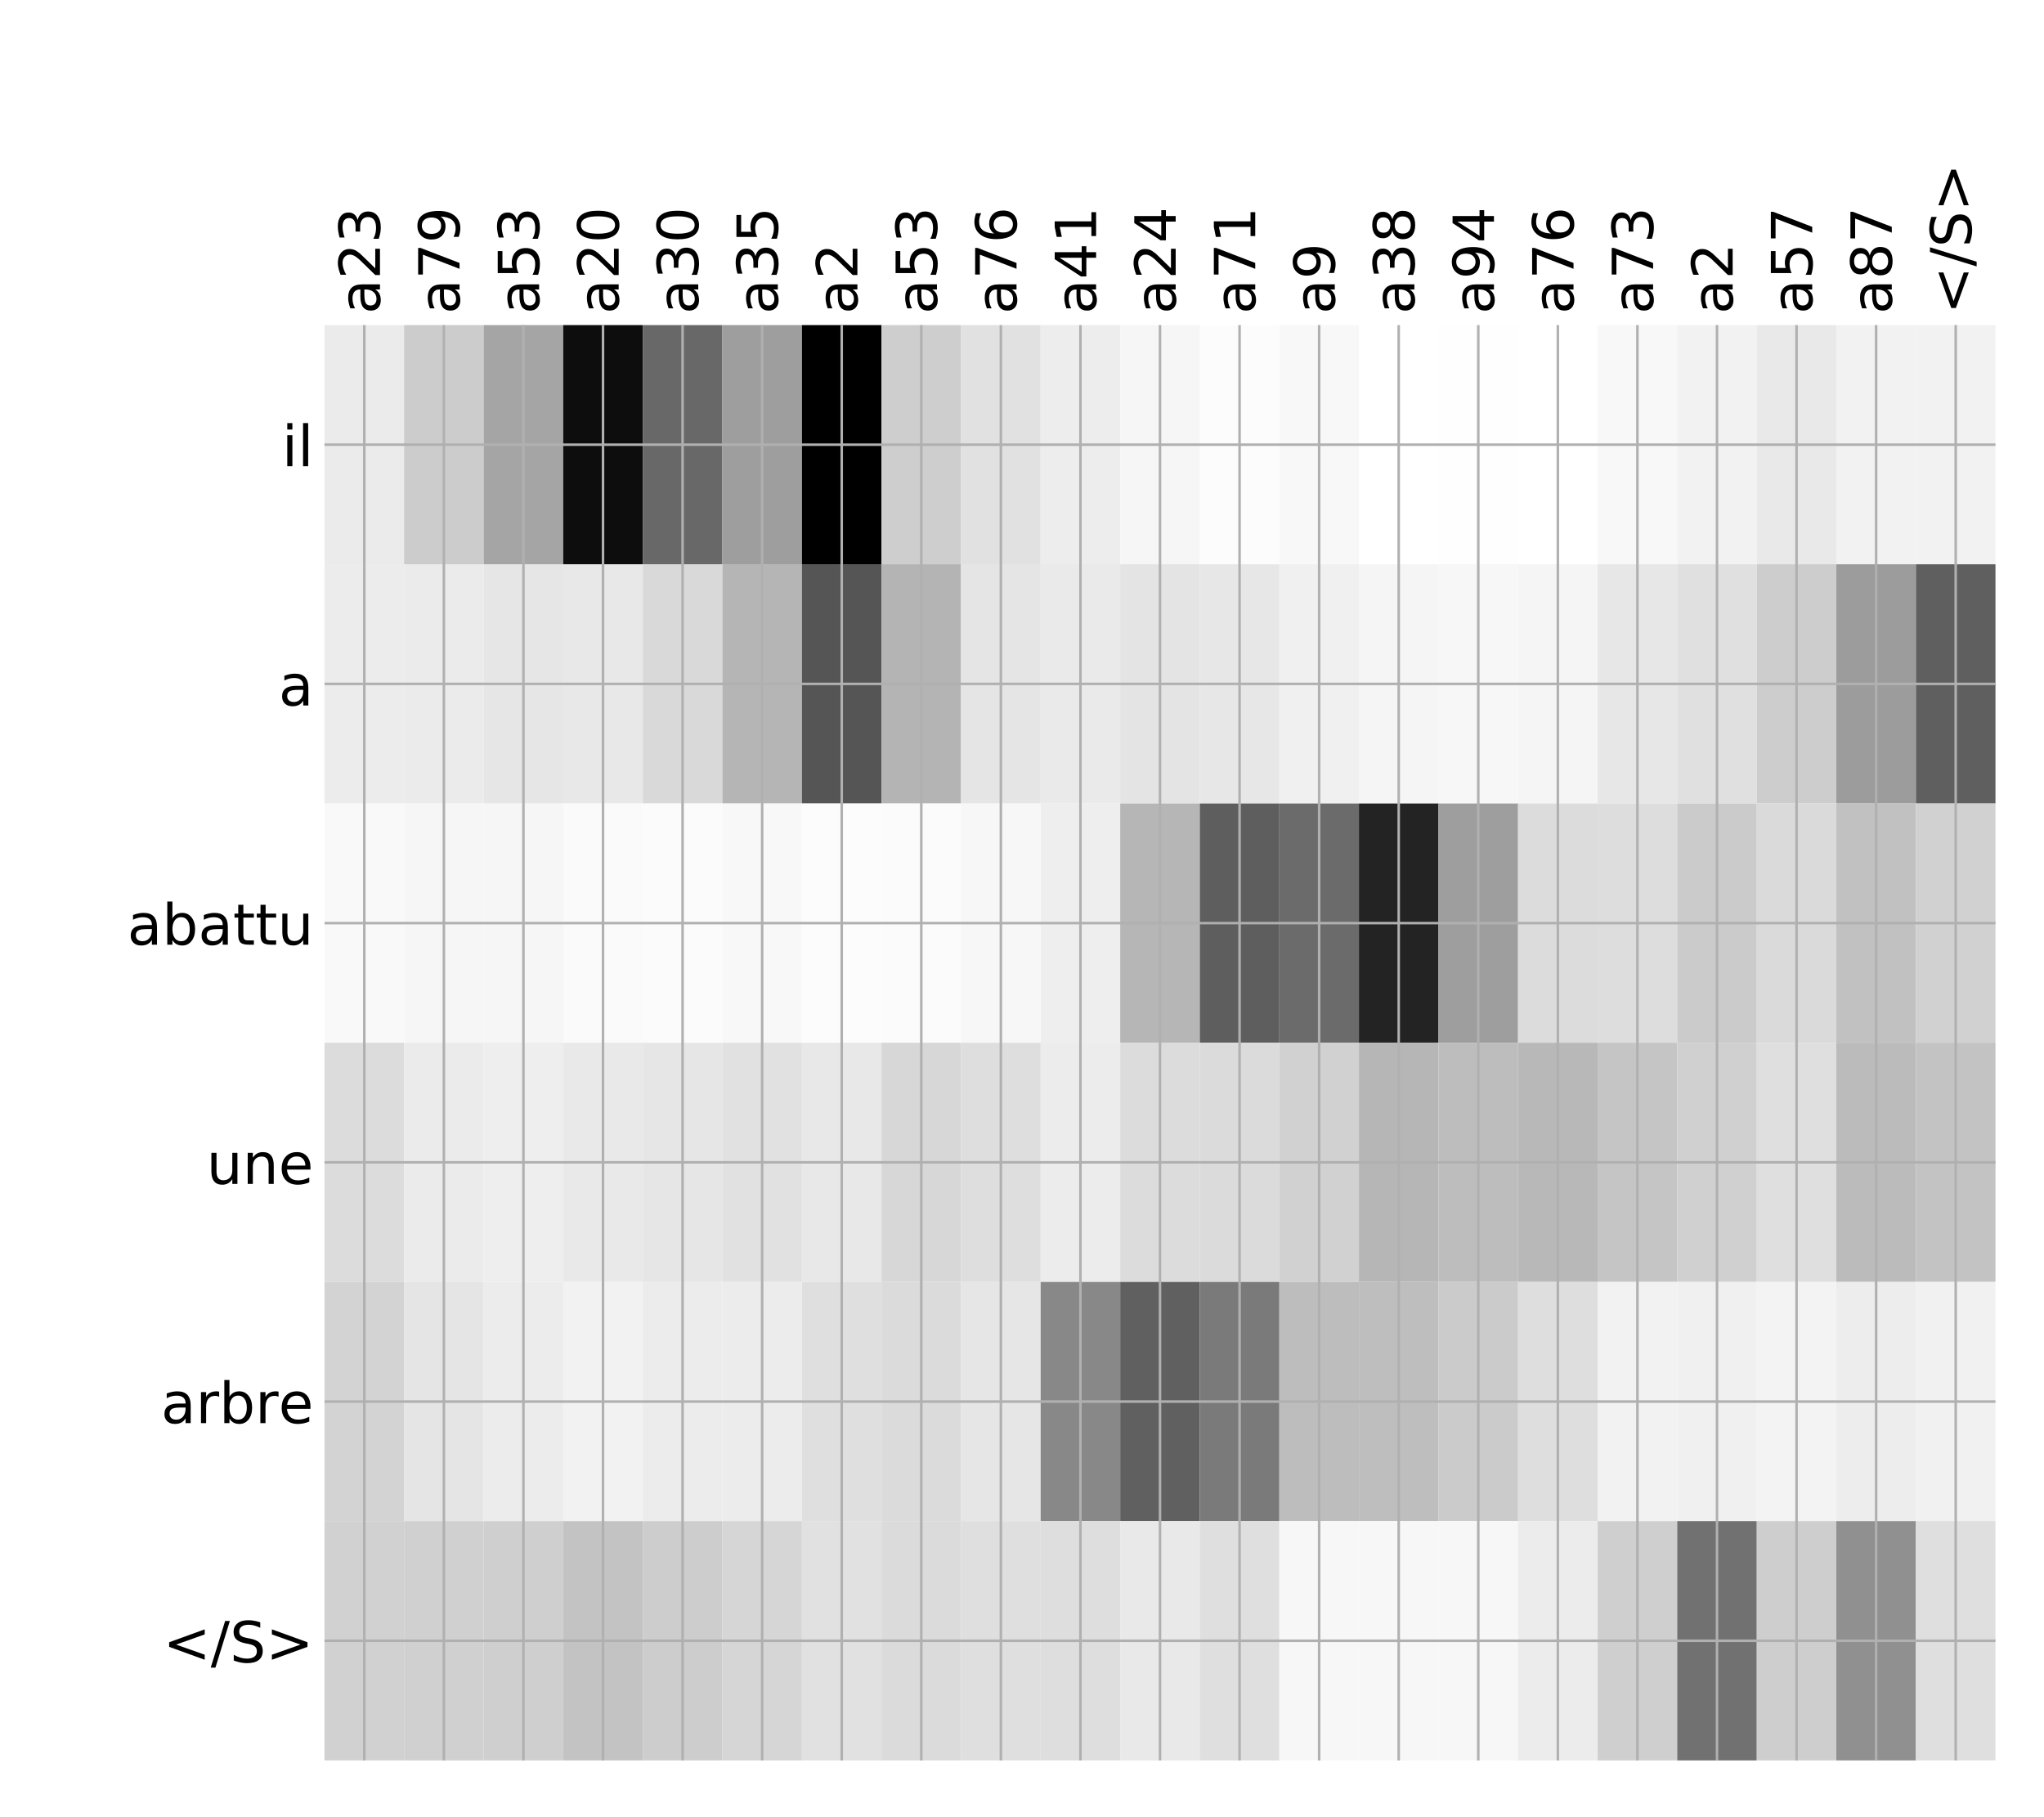 <?xml version="1.0" encoding="utf-8" standalone="no"?>
<!DOCTYPE svg PUBLIC "-//W3C//DTD SVG 1.1//EN"
  "http://www.w3.org/Graphics/SVG/1.1/DTD/svg11.dtd">
<!-- Created with matplotlib (http://matplotlib.org/) -->
<svg height="576pt" version="1.1" viewBox="0 0 648 576" width="648pt" xmlns="http://www.w3.org/2000/svg" xmlns:xlink="http://www.w3.org/1999/xlink">
 <defs>
  <style type="text/css">
*{stroke-linecap:butt;stroke-linejoin:round;}
  </style>
 </defs>
 <g id="figure_1">
  <g id="patch_1">
   <path d="M 0 576 
L 648 576 
L 648 0 
L 0 0 
z
" style="fill:#ffffff;"/>
  </g>
  <g id="axes_1">
   <g id="PolyCollection_1">
    <path clip-path="url(#p33dbe9e6af)" d="M 102.881 103.033 
L 102.881 178.861 
L 128.107 178.861 
L 128.107 103.033 
L 102.881 103.033 
z
" style="fill:#ebebeb;"/>
    <path clip-path="url(#p33dbe9e6af)" d="M 128.107 103.033 
L 128.107 178.861 
L 153.333 178.861 
L 153.333 103.033 
L 128.107 103.033 
z
" style="fill:#cccccc;"/>
    <path clip-path="url(#p33dbe9e6af)" d="M 153.333 103.033 
L 153.333 178.861 
L 178.558 178.861 
L 178.558 103.033 
L 153.333 103.033 
z
" style="fill:#a5a5a5;"/>
    <path clip-path="url(#p33dbe9e6af)" d="M 178.558 103.033 
L 178.558 178.861 
L 203.784 178.861 
L 203.784 103.033 
L 178.558 103.033 
z
" style="fill:#0d0d0d;"/>
    <path clip-path="url(#p33dbe9e6af)" d="M 203.784 103.033 
L 203.784 178.861 
L 229.009 178.861 
L 229.009 103.033 
L 203.784 103.033 
z
" style="fill:#686868;"/>
    <path clip-path="url(#p33dbe9e6af)" d="M 229.009 103.033 
L 229.009 178.861 
L 254.235 178.861 
L 254.235 103.033 
L 229.009 103.033 
z
" style="fill:#9e9e9e;"/>
    <path clip-path="url(#p33dbe9e6af)" d="M 254.235 103.033 
L 254.235 178.861 
L 279.461 178.861 
L 279.461 103.033 
L 254.235 103.033 
z
"/>
    <path clip-path="url(#p33dbe9e6af)" d="M 279.461 103.033 
L 279.461 178.861 
L 304.686 178.861 
L 304.686 103.033 
L 279.461 103.033 
z
" style="fill:#cecece;"/>
    <path clip-path="url(#p33dbe9e6af)" d="M 304.686 103.033 
L 304.686 178.861 
L 329.912 178.861 
L 329.912 103.033 
L 304.686 103.033 
z
" style="fill:#e1e1e1;"/>
    <path clip-path="url(#p33dbe9e6af)" d="M 329.912 103.033 
L 329.912 178.861 
L 355.138 178.861 
L 355.138 103.033 
L 329.912 103.033 
z
" style="fill:#ededed;"/>
    <path clip-path="url(#p33dbe9e6af)" d="M 355.138 103.033 
L 355.138 178.861 
L 380.363 178.861 
L 380.363 103.033 
L 355.138 103.033 
z
" style="fill:#f6f6f6;"/>
    <path clip-path="url(#p33dbe9e6af)" d="M 380.363 103.033 
L 380.363 178.861 
L 405.589 178.861 
L 405.589 103.033 
L 380.363 103.033 
z
" style="fill:#fcfcfc;"/>
    <path clip-path="url(#p33dbe9e6af)" d="M 405.589 103.033 
L 405.589 178.861 
L 430.815 178.861 
L 430.815 103.033 
L 405.589 103.033 
z
" style="fill:#f8f8f8;"/>
    <path clip-path="url(#p33dbe9e6af)" d="M 430.815 103.033 
L 430.815 178.861 
L 456.04 178.861 
L 456.04 103.033 
L 430.815 103.033 
z
" style="fill:#ffffff;"/>
    <path clip-path="url(#p33dbe9e6af)" d="M 456.04 103.033 
L 456.04 178.861 
L 481.266 178.861 
L 481.266 103.033 
L 456.04 103.033 
z
" style="fill:#fefefe;"/>
    <path clip-path="url(#p33dbe9e6af)" d="M 481.266 103.033 
L 481.266 178.861 
L 506.491 178.861 
L 506.491 103.033 
L 481.266 103.033 
z
" style="fill:#ffffff;"/>
    <path clip-path="url(#p33dbe9e6af)" d="M 506.491 103.033 
L 506.491 178.861 
L 531.717 178.861 
L 531.717 103.033 
L 506.491 103.033 
z
" style="fill:#f8f8f8;"/>
    <path clip-path="url(#p33dbe9e6af)" d="M 531.717 103.033 
L 531.717 178.861 
L 556.943 178.861 
L 556.943 103.033 
L 531.717 103.033 
z
" style="fill:#f2f2f2;"/>
    <path clip-path="url(#p33dbe9e6af)" d="M 556.943 103.033 
L 556.943 178.861 
L 582.168 178.861 
L 582.168 103.033 
L 556.943 103.033 
z
" style="fill:#e9e9e9;"/>
    <path clip-path="url(#p33dbe9e6af)" d="M 582.168 103.033 
L 582.168 178.861 
L 607.394 178.861 
L 607.394 103.033 
L 582.168 103.033 
z
" style="fill:#f2f2f2;"/>
    <path clip-path="url(#p33dbe9e6af)" d="M 607.394 103.033 
L 607.394 178.861 
L 632.62 178.861 
L 632.62 103.033 
L 607.394 103.033 
z
" style="fill:#f2f2f2;"/>
    <path clip-path="url(#p33dbe9e6af)" d="M 102.881 178.861 
L 102.881 254.689 
L 128.107 254.689 
L 128.107 178.861 
L 102.881 178.861 
z
" style="fill:#ececec;"/>
    <path clip-path="url(#p33dbe9e6af)" d="M 128.107 178.861 
L 128.107 254.689 
L 153.333 254.689 
L 153.333 178.861 
L 128.107 178.861 
z
" style="fill:#ebebeb;"/>
    <path clip-path="url(#p33dbe9e6af)" d="M 153.333 178.861 
L 153.333 254.689 
L 178.558 254.689 
L 178.558 178.861 
L 153.333 178.861 
z
" style="fill:#e6e6e6;"/>
    <path clip-path="url(#p33dbe9e6af)" d="M 178.558 178.861 
L 178.558 254.689 
L 203.784 254.689 
L 203.784 178.861 
L 178.558 178.861 
z
" style="fill:#e8e8e8;"/>
    <path clip-path="url(#p33dbe9e6af)" d="M 203.784 178.861 
L 203.784 254.689 
L 229.009 254.689 
L 229.009 178.861 
L 203.784 178.861 
z
" style="fill:#d9d9d9;"/>
    <path clip-path="url(#p33dbe9e6af)" d="M 229.009 178.861 
L 229.009 254.689 
L 254.235 254.689 
L 254.235 178.861 
L 229.009 178.861 
z
" style="fill:#b5b5b5;"/>
    <path clip-path="url(#p33dbe9e6af)" d="M 254.235 178.861 
L 254.235 254.689 
L 279.461 254.689 
L 279.461 178.861 
L 254.235 178.861 
z
" style="fill:#555555;"/>
    <path clip-path="url(#p33dbe9e6af)" d="M 279.461 178.861 
L 279.461 254.689 
L 304.686 254.689 
L 304.686 178.861 
L 279.461 178.861 
z
" style="fill:#b4b4b4;"/>
    <path clip-path="url(#p33dbe9e6af)" d="M 304.686 178.861 
L 304.686 254.689 
L 329.912 254.689 
L 329.912 178.861 
L 304.686 178.861 
z
" style="fill:#e5e5e5;"/>
    <path clip-path="url(#p33dbe9e6af)" d="M 329.912 178.861 
L 329.912 254.689 
L 355.138 254.689 
L 355.138 178.861 
L 329.912 178.861 
z
" style="fill:#eaeaea;"/>
    <path clip-path="url(#p33dbe9e6af)" d="M 355.138 178.861 
L 355.138 254.689 
L 380.363 254.689 
L 380.363 178.861 
L 355.138 178.861 
z
" style="fill:#e4e4e4;"/>
    <path clip-path="url(#p33dbe9e6af)" d="M 380.363 178.861 
L 380.363 254.689 
L 405.589 254.689 
L 405.589 178.861 
L 380.363 178.861 
z
" style="fill:#e7e7e7;"/>
    <path clip-path="url(#p33dbe9e6af)" d="M 405.589 178.861 
L 405.589 254.689 
L 430.815 254.689 
L 430.815 178.861 
L 405.589 178.861 
z
" style="fill:#f0f0f0;"/>
    <path clip-path="url(#p33dbe9e6af)" d="M 430.815 178.861 
L 430.815 254.689 
L 456.04 254.689 
L 456.04 178.861 
L 430.815 178.861 
z
" style="fill:#f5f5f5;"/>
    <path clip-path="url(#p33dbe9e6af)" d="M 456.04 178.861 
L 456.04 254.689 
L 481.266 254.689 
L 481.266 178.861 
L 456.04 178.861 
z
" style="fill:#f7f7f7;"/>
    <path clip-path="url(#p33dbe9e6af)" d="M 481.266 178.861 
L 481.266 254.689 
L 506.491 254.689 
L 506.491 178.861 
L 481.266 178.861 
z
" style="fill:#f5f5f5;"/>
    <path clip-path="url(#p33dbe9e6af)" d="M 506.491 178.861 
L 506.491 254.689 
L 531.717 254.689 
L 531.717 178.861 
L 506.491 178.861 
z
" style="fill:#e7e7e7;"/>
    <path clip-path="url(#p33dbe9e6af)" d="M 531.717 178.861 
L 531.717 254.689 
L 556.943 254.689 
L 556.943 178.861 
L 531.717 178.861 
z
" style="fill:#e0e0e0;"/>
    <path clip-path="url(#p33dbe9e6af)" d="M 556.943 178.861 
L 556.943 254.689 
L 582.168 254.689 
L 582.168 178.861 
L 556.943 178.861 
z
" style="fill:#cdcdcd;"/>
    <path clip-path="url(#p33dbe9e6af)" d="M 582.168 178.861 
L 582.168 254.689 
L 607.394 254.689 
L 607.394 178.861 
L 582.168 178.861 
z
" style="fill:#9c9c9c;"/>
    <path clip-path="url(#p33dbe9e6af)" d="M 607.394 178.861 
L 607.394 254.689 
L 632.62 254.689 
L 632.62 178.861 
L 607.394 178.861 
z
" style="fill:#5f5f5f;"/>
    <path clip-path="url(#p33dbe9e6af)" d="M 102.881 254.689 
L 102.881 330.517 
L 128.107 330.517 
L 128.107 254.689 
L 102.881 254.689 
z
" style="fill:#f9f9f9;"/>
    <path clip-path="url(#p33dbe9e6af)" d="M 128.107 254.689 
L 128.107 330.517 
L 153.333 330.517 
L 153.333 254.689 
L 128.107 254.689 
z
" style="fill:#f6f6f6;"/>
    <path clip-path="url(#p33dbe9e6af)" d="M 153.333 254.689 
L 153.333 330.517 
L 178.558 330.517 
L 178.558 254.689 
L 153.333 254.689 
z
" style="fill:#f6f6f6;"/>
    <path clip-path="url(#p33dbe9e6af)" d="M 178.558 254.689 
L 178.558 330.517 
L 203.784 330.517 
L 203.784 254.689 
L 178.558 254.689 
z
" style="fill:#fafafa;"/>
    <path clip-path="url(#p33dbe9e6af)" d="M 203.784 254.689 
L 203.784 330.517 
L 229.009 330.517 
L 229.009 254.689 
L 203.784 254.689 
z
" style="fill:#fbfbfb;"/>
    <path clip-path="url(#p33dbe9e6af)" d="M 229.009 254.689 
L 229.009 330.517 
L 254.235 330.517 
L 254.235 254.689 
L 229.009 254.689 
z
" style="fill:#f8f8f8;"/>
    <path clip-path="url(#p33dbe9e6af)" d="M 254.235 254.689 
L 254.235 330.517 
L 279.461 330.517 
L 279.461 254.689 
L 254.235 254.689 
z
" style="fill:#fcfcfc;"/>
    <path clip-path="url(#p33dbe9e6af)" d="M 279.461 254.689 
L 279.461 330.517 
L 304.686 330.517 
L 304.686 254.689 
L 279.461 254.689 
z
" style="fill:#fbfbfb;"/>
    <path clip-path="url(#p33dbe9e6af)" d="M 304.686 254.689 
L 304.686 330.517 
L 329.912 330.517 
L 329.912 254.689 
L 304.686 254.689 
z
" style="fill:#f7f7f7;"/>
    <path clip-path="url(#p33dbe9e6af)" d="M 329.912 254.689 
L 329.912 330.517 
L 355.138 330.517 
L 355.138 254.689 
L 329.912 254.689 
z
" style="fill:#eeeeee;"/>
    <path clip-path="url(#p33dbe9e6af)" d="M 355.138 254.689 
L 355.138 330.517 
L 380.363 330.517 
L 380.363 254.689 
L 355.138 254.689 
z
" style="fill:#b6b6b6;"/>
    <path clip-path="url(#p33dbe9e6af)" d="M 380.363 254.689 
L 380.363 330.517 
L 405.589 330.517 
L 405.589 254.689 
L 380.363 254.689 
z
" style="fill:#5e5e5e;"/>
    <path clip-path="url(#p33dbe9e6af)" d="M 405.589 254.689 
L 405.589 330.517 
L 430.815 330.517 
L 430.815 254.689 
L 405.589 254.689 
z
" style="fill:#6b6b6b;"/>
    <path clip-path="url(#p33dbe9e6af)" d="M 430.815 254.689 
L 430.815 330.517 
L 456.04 330.517 
L 456.04 254.689 
L 430.815 254.689 
z
" style="fill:#232323;"/>
    <path clip-path="url(#p33dbe9e6af)" d="M 456.04 254.689 
L 456.04 330.517 
L 481.266 330.517 
L 481.266 254.689 
L 456.04 254.689 
z
" style="fill:#9e9e9e;"/>
    <path clip-path="url(#p33dbe9e6af)" d="M 481.266 254.689 
L 481.266 330.517 
L 506.491 330.517 
L 506.491 254.689 
L 481.266 254.689 
z
" style="fill:#dcdcdc;"/>
    <path clip-path="url(#p33dbe9e6af)" d="M 506.491 254.689 
L 506.491 330.517 
L 531.717 330.517 
L 531.717 254.689 
L 506.491 254.689 
z
" style="fill:#dddddd;"/>
    <path clip-path="url(#p33dbe9e6af)" d="M 531.717 254.689 
L 531.717 330.517 
L 556.943 330.517 
L 556.943 254.689 
L 531.717 254.689 
z
" style="fill:#cbcbcb;"/>
    <path clip-path="url(#p33dbe9e6af)" d="M 556.943 254.689 
L 556.943 330.517 
L 582.168 330.517 
L 582.168 254.689 
L 556.943 254.689 
z
" style="fill:#dadada;"/>
    <path clip-path="url(#p33dbe9e6af)" d="M 582.168 254.689 
L 582.168 330.517 
L 607.394 330.517 
L 607.394 254.689 
L 582.168 254.689 
z
" style="fill:#c1c1c1;"/>
    <path clip-path="url(#p33dbe9e6af)" d="M 607.394 254.689 
L 607.394 330.517 
L 632.62 330.517 
L 632.62 254.689 
L 607.394 254.689 
z
" style="fill:#d1d1d1;"/>
    <path clip-path="url(#p33dbe9e6af)" d="M 102.881 330.517 
L 102.881 406.344 
L 128.107 406.344 
L 128.107 330.517 
L 102.881 330.517 
z
" style="fill:#dcdcdc;"/>
    <path clip-path="url(#p33dbe9e6af)" d="M 128.107 330.517 
L 128.107 406.344 
L 153.333 406.344 
L 153.333 330.517 
L 128.107 330.517 
z
" style="fill:#ebebeb;"/>
    <path clip-path="url(#p33dbe9e6af)" d="M 153.333 330.517 
L 153.333 406.344 
L 178.558 406.344 
L 178.558 330.517 
L 153.333 330.517 
z
" style="fill:#eeeeee;"/>
    <path clip-path="url(#p33dbe9e6af)" d="M 178.558 330.517 
L 178.558 406.344 
L 203.784 406.344 
L 203.784 330.517 
L 178.558 330.517 
z
" style="fill:#e9e9e9;"/>
    <path clip-path="url(#p33dbe9e6af)" d="M 203.784 330.517 
L 203.784 406.344 
L 229.009 406.344 
L 229.009 330.517 
L 203.784 330.517 
z
" style="fill:#e6e6e6;"/>
    <path clip-path="url(#p33dbe9e6af)" d="M 229.009 330.517 
L 229.009 406.344 
L 254.235 406.344 
L 254.235 330.517 
L 229.009 330.517 
z
" style="fill:#e1e1e1;"/>
    <path clip-path="url(#p33dbe9e6af)" d="M 254.235 330.517 
L 254.235 406.344 
L 279.461 406.344 
L 279.461 330.517 
L 254.235 330.517 
z
" style="fill:#e8e8e8;"/>
    <path clip-path="url(#p33dbe9e6af)" d="M 279.461 330.517 
L 279.461 406.344 
L 304.686 406.344 
L 304.686 330.517 
L 279.461 330.517 
z
" style="fill:#d7d7d7;"/>
    <path clip-path="url(#p33dbe9e6af)" d="M 304.686 330.517 
L 304.686 406.344 
L 329.912 406.344 
L 329.912 330.517 
L 304.686 330.517 
z
" style="fill:#dedede;"/>
    <path clip-path="url(#p33dbe9e6af)" d="M 329.912 330.517 
L 329.912 406.344 
L 355.138 406.344 
L 355.138 330.517 
L 329.912 330.517 
z
" style="fill:#ececec;"/>
    <path clip-path="url(#p33dbe9e6af)" d="M 355.138 330.517 
L 355.138 406.344 
L 380.363 406.344 
L 380.363 330.517 
L 355.138 330.517 
z
" style="fill:#dcdcdc;"/>
    <path clip-path="url(#p33dbe9e6af)" d="M 380.363 330.517 
L 380.363 406.344 
L 405.589 406.344 
L 405.589 330.517 
L 380.363 330.517 
z
" style="fill:#dbdbdb;"/>
    <path clip-path="url(#p33dbe9e6af)" d="M 405.589 330.517 
L 405.589 406.344 
L 430.815 406.344 
L 430.815 330.517 
L 405.589 330.517 
z
" style="fill:#d1d1d1;"/>
    <path clip-path="url(#p33dbe9e6af)" d="M 430.815 330.517 
L 430.815 406.344 
L 456.04 406.344 
L 456.04 330.517 
L 430.815 330.517 
z
" style="fill:#b6b6b6;"/>
    <path clip-path="url(#p33dbe9e6af)" d="M 456.04 330.517 
L 456.04 406.344 
L 481.266 406.344 
L 481.266 330.517 
L 456.04 330.517 
z
" style="fill:#bdbdbd;"/>
    <path clip-path="url(#p33dbe9e6af)" d="M 481.266 330.517 
L 481.266 406.344 
L 506.491 406.344 
L 506.491 330.517 
L 481.266 330.517 
z
" style="fill:#b8b8b8;"/>
    <path clip-path="url(#p33dbe9e6af)" d="M 506.491 330.517 
L 506.491 406.344 
L 531.717 406.344 
L 531.717 330.517 
L 506.491 330.517 
z
" style="fill:#c5c5c5;"/>
    <path clip-path="url(#p33dbe9e6af)" d="M 531.717 330.517 
L 531.717 406.344 
L 556.943 406.344 
L 556.943 330.517 
L 531.717 330.517 
z
" style="fill:#d0d0d0;"/>
    <path clip-path="url(#p33dbe9e6af)" d="M 556.943 330.517 
L 556.943 406.344 
L 582.168 406.344 
L 582.168 330.517 
L 556.943 330.517 
z
" style="fill:#dfdfdf;"/>
    <path clip-path="url(#p33dbe9e6af)" d="M 582.168 330.517 
L 582.168 406.344 
L 607.394 406.344 
L 607.394 330.517 
L 582.168 330.517 
z
" style="fill:#bbbbbb;"/>
    <path clip-path="url(#p33dbe9e6af)" d="M 607.394 330.517 
L 607.394 406.344 
L 632.62 406.344 
L 632.62 330.517 
L 607.394 330.517 
z
" style="fill:#c3c3c3;"/>
    <path clip-path="url(#p33dbe9e6af)" d="M 102.881 406.344 
L 102.881 482.172 
L 128.107 482.172 
L 128.107 406.344 
L 102.881 406.344 
z
" style="fill:#d3d3d3;"/>
    <path clip-path="url(#p33dbe9e6af)" d="M 128.107 406.344 
L 128.107 482.172 
L 153.333 482.172 
L 153.333 406.344 
L 128.107 406.344 
z
" style="fill:#e5e5e5;"/>
    <path clip-path="url(#p33dbe9e6af)" d="M 153.333 406.344 
L 153.333 482.172 
L 178.558 482.172 
L 178.558 406.344 
L 153.333 406.344 
z
" style="fill:#ececec;"/>
    <path clip-path="url(#p33dbe9e6af)" d="M 178.558 406.344 
L 178.558 482.172 
L 203.784 482.172 
L 203.784 406.344 
L 178.558 406.344 
z
" style="fill:#f2f2f2;"/>
    <path clip-path="url(#p33dbe9e6af)" d="M 203.784 406.344 
L 203.784 482.172 
L 229.009 482.172 
L 229.009 406.344 
L 203.784 406.344 
z
" style="fill:#ececec;"/>
    <path clip-path="url(#p33dbe9e6af)" d="M 229.009 406.344 
L 229.009 482.172 
L 254.235 482.172 
L 254.235 406.344 
L 229.009 406.344 
z
" style="fill:#ececec;"/>
    <path clip-path="url(#p33dbe9e6af)" d="M 254.235 406.344 
L 254.235 482.172 
L 279.461 482.172 
L 279.461 406.344 
L 254.235 406.344 
z
" style="fill:#dfdfdf;"/>
    <path clip-path="url(#p33dbe9e6af)" d="M 279.461 406.344 
L 279.461 482.172 
L 304.686 482.172 
L 304.686 406.344 
L 279.461 406.344 
z
" style="fill:#dbdbdb;"/>
    <path clip-path="url(#p33dbe9e6af)" d="M 304.686 406.344 
L 304.686 482.172 
L 329.912 482.172 
L 329.912 406.344 
L 304.686 406.344 
z
" style="fill:#e6e6e6;"/>
    <path clip-path="url(#p33dbe9e6af)" d="M 329.912 406.344 
L 329.912 482.172 
L 355.138 482.172 
L 355.138 406.344 
L 329.912 406.344 
z
" style="fill:#888888;"/>
    <path clip-path="url(#p33dbe9e6af)" d="M 355.138 406.344 
L 355.138 482.172 
L 380.363 482.172 
L 380.363 406.344 
L 355.138 406.344 
z
" style="fill:#606060;"/>
    <path clip-path="url(#p33dbe9e6af)" d="M 380.363 406.344 
L 380.363 482.172 
L 405.589 482.172 
L 405.589 406.344 
L 380.363 406.344 
z
" style="fill:#7a7a7a;"/>
    <path clip-path="url(#p33dbe9e6af)" d="M 405.589 406.344 
L 405.589 482.172 
L 430.815 482.172 
L 430.815 406.344 
L 405.589 406.344 
z
" style="fill:#bdbdbd;"/>
    <path clip-path="url(#p33dbe9e6af)" d="M 430.815 406.344 
L 430.815 482.172 
L 456.04 482.172 
L 456.04 406.344 
L 430.815 406.344 
z
" style="fill:#bebebe;"/>
    <path clip-path="url(#p33dbe9e6af)" d="M 456.04 406.344 
L 456.04 482.172 
L 481.266 482.172 
L 481.266 406.344 
L 456.04 406.344 
z
" style="fill:#cbcbcb;"/>
    <path clip-path="url(#p33dbe9e6af)" d="M 481.266 406.344 
L 481.266 482.172 
L 506.491 482.172 
L 506.491 406.344 
L 481.266 406.344 
z
" style="fill:#dedede;"/>
    <path clip-path="url(#p33dbe9e6af)" d="M 506.491 406.344 
L 506.491 482.172 
L 531.717 482.172 
L 531.717 406.344 
L 506.491 406.344 
z
" style="fill:#f2f2f2;"/>
    <path clip-path="url(#p33dbe9e6af)" d="M 531.717 406.344 
L 531.717 482.172 
L 556.943 482.172 
L 556.943 406.344 
L 531.717 406.344 
z
" style="fill:#f0f0f0;"/>
    <path clip-path="url(#p33dbe9e6af)" d="M 556.943 406.344 
L 556.943 482.172 
L 582.168 482.172 
L 582.168 406.344 
L 556.943 406.344 
z
" style="fill:#f3f3f3;"/>
    <path clip-path="url(#p33dbe9e6af)" d="M 582.168 406.344 
L 582.168 482.172 
L 607.394 482.172 
L 607.394 406.344 
L 582.168 406.344 
z
" style="fill:#ededed;"/>
    <path clip-path="url(#p33dbe9e6af)" d="M 607.394 406.344 
L 607.394 482.172 
L 632.62 482.172 
L 632.62 406.344 
L 607.394 406.344 
z
" style="fill:#f1f1f1;"/>
    <path clip-path="url(#p33dbe9e6af)" d="M 102.881 482.172 
L 102.881 558 
L 128.107 558 
L 128.107 482.172 
L 102.881 482.172 
z
" style="fill:#d1d1d1;"/>
    <path clip-path="url(#p33dbe9e6af)" d="M 128.107 482.172 
L 128.107 558 
L 153.333 558 
L 153.333 482.172 
L 128.107 482.172 
z
" style="fill:#d0d0d0;"/>
    <path clip-path="url(#p33dbe9e6af)" d="M 153.333 482.172 
L 153.333 558 
L 178.558 558 
L 178.558 482.172 
L 153.333 482.172 
z
" style="fill:#cfcfcf;"/>
    <path clip-path="url(#p33dbe9e6af)" d="M 178.558 482.172 
L 178.558 558 
L 203.784 558 
L 203.784 482.172 
L 178.558 482.172 
z
" style="fill:#c3c3c3;"/>
    <path clip-path="url(#p33dbe9e6af)" d="M 203.784 482.172 
L 203.784 558 
L 229.009 558 
L 229.009 482.172 
L 203.784 482.172 
z
" style="fill:#cdcdcd;"/>
    <path clip-path="url(#p33dbe9e6af)" d="M 229.009 482.172 
L 229.009 558 
L 254.235 558 
L 254.235 482.172 
L 229.009 482.172 
z
" style="fill:#d6d6d6;"/>
    <path clip-path="url(#p33dbe9e6af)" d="M 254.235 482.172 
L 254.235 558 
L 279.461 558 
L 279.461 482.172 
L 254.235 482.172 
z
" style="fill:#e1e1e1;"/>
    <path clip-path="url(#p33dbe9e6af)" d="M 279.461 482.172 
L 279.461 558 
L 304.686 558 
L 304.686 482.172 
L 279.461 482.172 
z
" style="fill:#dbdbdb;"/>
    <path clip-path="url(#p33dbe9e6af)" d="M 304.686 482.172 
L 304.686 558 
L 329.912 558 
L 329.912 482.172 
L 304.686 482.172 
z
" style="fill:#dfdfdf;"/>
    <path clip-path="url(#p33dbe9e6af)" d="M 329.912 482.172 
L 329.912 558 
L 355.138 558 
L 355.138 482.172 
L 329.912 482.172 
z
" style="fill:#dedede;"/>
    <path clip-path="url(#p33dbe9e6af)" d="M 355.138 482.172 
L 355.138 558 
L 380.363 558 
L 380.363 482.172 
L 355.138 482.172 
z
" style="fill:#e9e9e9;"/>
    <path clip-path="url(#p33dbe9e6af)" d="M 380.363 482.172 
L 380.363 558 
L 405.589 558 
L 405.589 482.172 
L 380.363 482.172 
z
" style="fill:#dfdfdf;"/>
    <path clip-path="url(#p33dbe9e6af)" d="M 405.589 482.172 
L 405.589 558 
L 430.815 558 
L 430.815 482.172 
L 405.589 482.172 
z
" style="fill:#f7f7f7;"/>
    <path clip-path="url(#p33dbe9e6af)" d="M 430.815 482.172 
L 430.815 558 
L 456.04 558 
L 456.04 482.172 
L 430.815 482.172 
z
" style="fill:#f7f7f7;"/>
    <path clip-path="url(#p33dbe9e6af)" d="M 456.04 482.172 
L 456.04 558 
L 481.266 558 
L 481.266 482.172 
L 456.04 482.172 
z
" style="fill:#f7f7f7;"/>
    <path clip-path="url(#p33dbe9e6af)" d="M 481.266 482.172 
L 481.266 558 
L 506.491 558 
L 506.491 482.172 
L 481.266 482.172 
z
" style="fill:#ececec;"/>
    <path clip-path="url(#p33dbe9e6af)" d="M 506.491 482.172 
L 506.491 558 
L 531.717 558 
L 531.717 482.172 
L 506.491 482.172 
z
" style="fill:#cfcfcf;"/>
    <path clip-path="url(#p33dbe9e6af)" d="M 531.717 482.172 
L 531.717 558 
L 556.943 558 
L 556.943 482.172 
L 531.717 482.172 
z
" style="fill:#717171;"/>
    <path clip-path="url(#p33dbe9e6af)" d="M 556.943 482.172 
L 556.943 558 
L 582.168 558 
L 582.168 482.172 
L 556.943 482.172 
z
" style="fill:#cecece;"/>
    <path clip-path="url(#p33dbe9e6af)" d="M 582.168 482.172 
L 582.168 558 
L 607.394 558 
L 607.394 482.172 
L 582.168 482.172 
z
" style="fill:#909090;"/>
    <path clip-path="url(#p33dbe9e6af)" d="M 607.394 482.172 
L 607.394 558 
L 632.62 558 
L 632.62 482.172 
L 607.394 482.172 
z
" style="fill:#dfdfdf;"/>
   </g>
   <g id="matplotlib.axis_1">
    <g id="xtick_1">
     <g id="line2d_1">
      <path clip-path="url(#p33dbe9e6af)" d="M 115.494 558 
L 115.494 103.033 
" style="fill:none;stroke:#b0b0b0;stroke-linecap:square;stroke-width:0.8;"/>
     </g>
     <g id="line2d_2"/>
     <g id="text_1">
      <!-- a23 -->
      <defs>
       <path d="M 34.281 27.484 
Q 23.391 27.484 19.188 25 
Q 14.984 22.516 14.984 16.5 
Q 14.984 11.719 18.141 8.906 
Q 21.297 6.109 26.703 6.109 
Q 34.188 6.109 38.703 11.406 
Q 43.219 16.703 43.219 25.484 
L 43.219 27.484 
z
M 52.203 31.203 
L 52.203 0 
L 43.219 0 
L 43.219 8.297 
Q 40.141 3.328 35.547 0.953 
Q 30.953 -1.422 24.312 -1.422 
Q 15.922 -1.422 10.953 3.297 
Q 6 8.016 6 15.922 
Q 6 25.141 12.172 29.828 
Q 18.359 34.516 30.609 34.516 
L 43.219 34.516 
L 43.219 35.406 
Q 43.219 41.609 39.141 45 
Q 35.062 48.391 27.688 48.391 
Q 23 48.391 18.547 47.266 
Q 14.109 46.141 10.016 43.891 
L 10.016 52.203 
Q 14.938 54.109 19.578 55.047 
Q 24.219 56 28.609 56 
Q 40.484 56 46.344 49.844 
Q 52.203 43.703 52.203 31.203 
z
" id="DejaVuSans-61"/>
       <path d="M 19.188 8.297 
L 53.609 8.297 
L 53.609 0 
L 7.328 0 
L 7.328 8.297 
Q 12.938 14.109 22.625 23.891 
Q 32.328 33.688 34.812 36.531 
Q 39.547 41.844 41.422 45.531 
Q 43.312 49.219 43.312 52.781 
Q 43.312 58.594 39.234 62.25 
Q 35.156 65.922 28.609 65.922 
Q 23.969 65.922 18.812 64.312 
Q 13.672 62.703 7.812 59.422 
L 7.812 69.391 
Q 13.766 71.781 18.938 73 
Q 24.125 74.219 28.422 74.219 
Q 39.75 74.219 46.484 68.547 
Q 53.219 62.891 53.219 53.422 
Q 53.219 48.922 51.531 44.891 
Q 49.859 40.875 45.406 35.406 
Q 44.188 33.984 37.641 27.219 
Q 31.109 20.453 19.188 8.297 
z
" id="DejaVuSans-32"/>
       <path d="M 40.578 39.312 
Q 47.656 37.797 51.625 33 
Q 55.609 28.219 55.609 21.188 
Q 55.609 10.406 48.188 4.484 
Q 40.766 -1.422 27.094 -1.422 
Q 22.516 -1.422 17.656 -0.516 
Q 12.797 0.391 7.625 2.203 
L 7.625 11.719 
Q 11.719 9.328 16.594 8.109 
Q 21.484 6.891 26.812 6.891 
Q 36.078 6.891 40.938 10.547 
Q 45.797 14.203 45.797 21.188 
Q 45.797 27.641 41.281 31.266 
Q 36.766 34.906 28.719 34.906 
L 20.219 34.906 
L 20.219 43.016 
L 29.109 43.016 
Q 36.375 43.016 40.234 45.922 
Q 44.094 48.828 44.094 54.297 
Q 44.094 59.906 40.109 62.906 
Q 36.141 65.922 28.719 65.922 
Q 24.656 65.922 20.016 65.031 
Q 15.375 64.156 9.812 62.312 
L 9.812 71.094 
Q 15.438 72.656 20.344 73.438 
Q 25.25 74.219 29.594 74.219 
Q 40.828 74.219 47.359 69.109 
Q 53.906 64.016 53.906 55.328 
Q 53.906 49.266 50.438 45.094 
Q 46.969 40.922 40.578 39.312 
z
" id="DejaVuSans-33"/>
      </defs>
      <g transform="translate(120.461 99.533)rotate(-90)scale(0.18 -0.18)">
       <use xlink:href="#DejaVuSans-61"/>
       <use x="61.279" xlink:href="#DejaVuSans-32"/>
       <use x="124.902" xlink:href="#DejaVuSans-33"/>
      </g>
     </g>
    </g>
    <g id="xtick_2">
     <g id="line2d_3">
      <path clip-path="url(#p33dbe9e6af)" d="M 140.72 558 
L 140.72 103.033 
" style="fill:none;stroke:#b0b0b0;stroke-linecap:square;stroke-width:0.8;"/>
     </g>
     <g id="line2d_4"/>
     <g id="text_2">
      <!-- a79 -->
      <defs>
       <path d="M 8.203 72.906 
L 55.078 72.906 
L 55.078 68.703 
L 28.609 0 
L 18.312 0 
L 43.219 64.594 
L 8.203 64.594 
z
" id="DejaVuSans-37"/>
       <path d="M 10.984 1.516 
L 10.984 10.5 
Q 14.703 8.734 18.5 7.812 
Q 22.312 6.891 25.984 6.891 
Q 35.75 6.891 40.891 13.453 
Q 46.047 20.016 46.781 33.406 
Q 43.953 29.203 39.594 26.953 
Q 35.25 24.703 29.984 24.703 
Q 19.047 24.703 12.672 31.312 
Q 6.297 37.938 6.297 49.422 
Q 6.297 60.641 12.938 67.422 
Q 19.578 74.219 30.609 74.219 
Q 43.266 74.219 49.922 64.516 
Q 56.594 54.828 56.594 36.375 
Q 56.594 19.141 48.406 8.859 
Q 40.234 -1.422 26.422 -1.422 
Q 22.703 -1.422 18.891 -0.688 
Q 15.094 0.047 10.984 1.516 
z
M 30.609 32.422 
Q 37.25 32.422 41.125 36.953 
Q 45.016 41.5 45.016 49.422 
Q 45.016 57.281 41.125 61.844 
Q 37.25 66.406 30.609 66.406 
Q 23.969 66.406 20.094 61.844 
Q 16.219 57.281 16.219 49.422 
Q 16.219 41.5 20.094 36.953 
Q 23.969 32.422 30.609 32.422 
z
" id="DejaVuSans-39"/>
      </defs>
      <g transform="translate(145.687 99.533)rotate(-90)scale(0.18 -0.18)">
       <use xlink:href="#DejaVuSans-61"/>
       <use x="61.279" xlink:href="#DejaVuSans-37"/>
       <use x="124.902" xlink:href="#DejaVuSans-39"/>
      </g>
     </g>
    </g>
    <g id="xtick_3">
     <g id="line2d_5">
      <path clip-path="url(#p33dbe9e6af)" d="M 165.945 558 
L 165.945 103.033 
" style="fill:none;stroke:#b0b0b0;stroke-linecap:square;stroke-width:0.8;"/>
     </g>
     <g id="line2d_6"/>
     <g id="text_3">
      <!-- a53 -->
      <defs>
       <path d="M 10.797 72.906 
L 49.516 72.906 
L 49.516 64.594 
L 19.828 64.594 
L 19.828 46.734 
Q 21.969 47.469 24.109 47.828 
Q 26.266 48.188 28.422 48.188 
Q 40.625 48.188 47.75 41.5 
Q 54.891 34.812 54.891 23.391 
Q 54.891 11.625 47.562 5.094 
Q 40.234 -1.422 26.906 -1.422 
Q 22.312 -1.422 17.547 -0.641 
Q 12.797 0.141 7.719 1.703 
L 7.719 11.625 
Q 12.109 9.234 16.797 8.062 
Q 21.484 6.891 26.703 6.891 
Q 35.156 6.891 40.078 11.328 
Q 45.016 15.766 45.016 23.391 
Q 45.016 31 40.078 35.438 
Q 35.156 39.891 26.703 39.891 
Q 22.75 39.891 18.812 39.016 
Q 14.891 38.141 10.797 36.281 
z
" id="DejaVuSans-35"/>
      </defs>
      <g transform="translate(170.912 99.533)rotate(-90)scale(0.18 -0.18)">
       <use xlink:href="#DejaVuSans-61"/>
       <use x="61.279" xlink:href="#DejaVuSans-35"/>
       <use x="124.902" xlink:href="#DejaVuSans-33"/>
      </g>
     </g>
    </g>
    <g id="xtick_4">
     <g id="line2d_7">
      <path clip-path="url(#p33dbe9e6af)" d="M 191.171 558 
L 191.171 103.033 
" style="fill:none;stroke:#b0b0b0;stroke-linecap:square;stroke-width:0.8;"/>
     </g>
     <g id="line2d_8"/>
     <g id="text_4">
      <!-- a20 -->
      <defs>
       <path d="M 31.781 66.406 
Q 24.172 66.406 20.328 58.906 
Q 16.5 51.422 16.5 36.375 
Q 16.5 21.391 20.328 13.891 
Q 24.172 6.391 31.781 6.391 
Q 39.453 6.391 43.281 13.891 
Q 47.125 21.391 47.125 36.375 
Q 47.125 51.422 43.281 58.906 
Q 39.453 66.406 31.781 66.406 
z
M 31.781 74.219 
Q 44.047 74.219 50.516 64.516 
Q 56.984 54.828 56.984 36.375 
Q 56.984 17.969 50.516 8.266 
Q 44.047 -1.422 31.781 -1.422 
Q 19.531 -1.422 13.062 8.266 
Q 6.594 17.969 6.594 36.375 
Q 6.594 54.828 13.062 64.516 
Q 19.531 74.219 31.781 74.219 
z
" id="DejaVuSans-30"/>
      </defs>
      <g transform="translate(196.138 99.533)rotate(-90)scale(0.18 -0.18)">
       <use xlink:href="#DejaVuSans-61"/>
       <use x="61.279" xlink:href="#DejaVuSans-32"/>
       <use x="124.902" xlink:href="#DejaVuSans-30"/>
      </g>
     </g>
    </g>
    <g id="xtick_5">
     <g id="line2d_9">
      <path clip-path="url(#p33dbe9e6af)" d="M 216.397 558 
L 216.397 103.033 
" style="fill:none;stroke:#b0b0b0;stroke-linecap:square;stroke-width:0.8;"/>
     </g>
     <g id="line2d_10"/>
     <g id="text_5">
      <!-- a30 -->
      <g transform="translate(221.363 99.533)rotate(-90)scale(0.18 -0.18)">
       <use xlink:href="#DejaVuSans-61"/>
       <use x="61.279" xlink:href="#DejaVuSans-33"/>
       <use x="124.902" xlink:href="#DejaVuSans-30"/>
      </g>
     </g>
    </g>
    <g id="xtick_6">
     <g id="line2d_11">
      <path clip-path="url(#p33dbe9e6af)" d="M 241.622 558 
L 241.622 103.033 
" style="fill:none;stroke:#b0b0b0;stroke-linecap:square;stroke-width:0.8;"/>
     </g>
     <g id="line2d_12"/>
     <g id="text_6">
      <!-- a35 -->
      <g transform="translate(246.589 99.533)rotate(-90)scale(0.18 -0.18)">
       <use xlink:href="#DejaVuSans-61"/>
       <use x="61.279" xlink:href="#DejaVuSans-33"/>
       <use x="124.902" xlink:href="#DejaVuSans-35"/>
      </g>
     </g>
    </g>
    <g id="xtick_7">
     <g id="line2d_13">
      <path clip-path="url(#p33dbe9e6af)" d="M 266.848 558 
L 266.848 103.033 
" style="fill:none;stroke:#b0b0b0;stroke-linecap:square;stroke-width:0.8;"/>
     </g>
     <g id="line2d_14"/>
     <g id="text_7">
      <!-- a2 -->
      <g transform="translate(271.815 99.533)rotate(-90)scale(0.18 -0.18)">
       <use xlink:href="#DejaVuSans-61"/>
       <use x="61.279" xlink:href="#DejaVuSans-32"/>
      </g>
     </g>
    </g>
    <g id="xtick_8">
     <g id="line2d_15">
      <path clip-path="url(#p33dbe9e6af)" d="M 292.074 558 
L 292.074 103.033 
" style="fill:none;stroke:#b0b0b0;stroke-linecap:square;stroke-width:0.8;"/>
     </g>
     <g id="line2d_16"/>
     <g id="text_8">
      <!-- a53 -->
      <g transform="translate(297.04 99.533)rotate(-90)scale(0.18 -0.18)">
       <use xlink:href="#DejaVuSans-61"/>
       <use x="61.279" xlink:href="#DejaVuSans-35"/>
       <use x="124.902" xlink:href="#DejaVuSans-33"/>
      </g>
     </g>
    </g>
    <g id="xtick_9">
     <g id="line2d_17">
      <path clip-path="url(#p33dbe9e6af)" d="M 317.299 558 
L 317.299 103.033 
" style="fill:none;stroke:#b0b0b0;stroke-linecap:square;stroke-width:0.8;"/>
     </g>
     <g id="line2d_18"/>
     <g id="text_9">
      <!-- a76 -->
      <defs>
       <path d="M 33.016 40.375 
Q 26.375 40.375 22.484 35.828 
Q 18.609 31.297 18.609 23.391 
Q 18.609 15.531 22.484 10.953 
Q 26.375 6.391 33.016 6.391 
Q 39.656 6.391 43.531 10.953 
Q 47.406 15.531 47.406 23.391 
Q 47.406 31.297 43.531 35.828 
Q 39.656 40.375 33.016 40.375 
z
M 52.594 71.297 
L 52.594 62.312 
Q 48.875 64.062 45.094 64.984 
Q 41.312 65.922 37.594 65.922 
Q 27.828 65.922 22.672 59.328 
Q 17.531 52.734 16.797 39.406 
Q 19.672 43.656 24.016 45.922 
Q 28.375 48.188 33.594 48.188 
Q 44.578 48.188 50.953 41.516 
Q 57.328 34.859 57.328 23.391 
Q 57.328 12.156 50.688 5.359 
Q 44.047 -1.422 33.016 -1.422 
Q 20.359 -1.422 13.672 8.266 
Q 6.984 17.969 6.984 36.375 
Q 6.984 53.656 15.188 63.938 
Q 23.391 74.219 37.203 74.219 
Q 40.922 74.219 44.703 73.484 
Q 48.484 72.75 52.594 71.297 
z
" id="DejaVuSans-36"/>
      </defs>
      <g transform="translate(322.266 99.533)rotate(-90)scale(0.18 -0.18)">
       <use xlink:href="#DejaVuSans-61"/>
       <use x="61.279" xlink:href="#DejaVuSans-37"/>
       <use x="124.902" xlink:href="#DejaVuSans-36"/>
      </g>
     </g>
    </g>
    <g id="xtick_10">
     <g id="line2d_19">
      <path clip-path="url(#p33dbe9e6af)" d="M 342.525 558 
L 342.525 103.033 
" style="fill:none;stroke:#b0b0b0;stroke-linecap:square;stroke-width:0.8;"/>
     </g>
     <g id="line2d_20"/>
     <g id="text_10">
      <!-- a41 -->
      <defs>
       <path d="M 37.797 64.312 
L 12.891 25.391 
L 37.797 25.391 
z
M 35.203 72.906 
L 47.609 72.906 
L 47.609 25.391 
L 58.016 25.391 
L 58.016 17.188 
L 47.609 17.188 
L 47.609 0 
L 37.797 0 
L 37.797 17.188 
L 4.891 17.188 
L 4.891 26.703 
z
" id="DejaVuSans-34"/>
       <path d="M 12.406 8.297 
L 28.516 8.297 
L 28.516 63.922 
L 10.984 60.406 
L 10.984 69.391 
L 28.422 72.906 
L 38.281 72.906 
L 38.281 8.297 
L 54.391 8.297 
L 54.391 0 
L 12.406 0 
z
" id="DejaVuSans-31"/>
      </defs>
      <g transform="translate(347.492 99.533)rotate(-90)scale(0.18 -0.18)">
       <use xlink:href="#DejaVuSans-61"/>
       <use x="61.279" xlink:href="#DejaVuSans-34"/>
       <use x="124.902" xlink:href="#DejaVuSans-31"/>
      </g>
     </g>
    </g>
    <g id="xtick_11">
     <g id="line2d_21">
      <path clip-path="url(#p33dbe9e6af)" d="M 367.75 558 
L 367.75 103.033 
" style="fill:none;stroke:#b0b0b0;stroke-linecap:square;stroke-width:0.8;"/>
     </g>
     <g id="line2d_22"/>
     <g id="text_11">
      <!-- a24 -->
      <g transform="translate(372.717 99.533)rotate(-90)scale(0.18 -0.18)">
       <use xlink:href="#DejaVuSans-61"/>
       <use x="61.279" xlink:href="#DejaVuSans-32"/>
       <use x="124.902" xlink:href="#DejaVuSans-34"/>
      </g>
     </g>
    </g>
    <g id="xtick_12">
     <g id="line2d_23">
      <path clip-path="url(#p33dbe9e6af)" d="M 392.976 558 
L 392.976 103.033 
" style="fill:none;stroke:#b0b0b0;stroke-linecap:square;stroke-width:0.8;"/>
     </g>
     <g id="line2d_24"/>
     <g id="text_12">
      <!-- a71 -->
      <g transform="translate(397.943 99.533)rotate(-90)scale(0.18 -0.18)">
       <use xlink:href="#DejaVuSans-61"/>
       <use x="61.279" xlink:href="#DejaVuSans-37"/>
       <use x="124.902" xlink:href="#DejaVuSans-31"/>
      </g>
     </g>
    </g>
    <g id="xtick_13">
     <g id="line2d_25">
      <path clip-path="url(#p33dbe9e6af)" d="M 418.202 558 
L 418.202 103.033 
" style="fill:none;stroke:#b0b0b0;stroke-linecap:square;stroke-width:0.8;"/>
     </g>
     <g id="line2d_26"/>
     <g id="text_13">
      <!-- a9 -->
      <g transform="translate(423.169 99.533)rotate(-90)scale(0.18 -0.18)">
       <use xlink:href="#DejaVuSans-61"/>
       <use x="61.279" xlink:href="#DejaVuSans-39"/>
      </g>
     </g>
    </g>
    <g id="xtick_14">
     <g id="line2d_27">
      <path clip-path="url(#p33dbe9e6af)" d="M 443.427 558 
L 443.427 103.033 
" style="fill:none;stroke:#b0b0b0;stroke-linecap:square;stroke-width:0.8;"/>
     </g>
     <g id="line2d_28"/>
     <g id="text_14">
      <!-- a38 -->
      <defs>
       <path d="M 31.781 34.625 
Q 24.75 34.625 20.719 30.859 
Q 16.703 27.094 16.703 20.516 
Q 16.703 13.922 20.719 10.156 
Q 24.75 6.391 31.781 6.391 
Q 38.812 6.391 42.859 10.172 
Q 46.922 13.969 46.922 20.516 
Q 46.922 27.094 42.891 30.859 
Q 38.875 34.625 31.781 34.625 
z
M 21.922 38.812 
Q 15.578 40.375 12.031 44.719 
Q 8.5 49.078 8.5 55.328 
Q 8.5 64.062 14.719 69.141 
Q 20.953 74.219 31.781 74.219 
Q 42.672 74.219 48.875 69.141 
Q 55.078 64.062 55.078 55.328 
Q 55.078 49.078 51.531 44.719 
Q 48 40.375 41.703 38.812 
Q 48.828 37.156 52.797 32.312 
Q 56.781 27.484 56.781 20.516 
Q 56.781 9.906 50.312 4.234 
Q 43.844 -1.422 31.781 -1.422 
Q 19.734 -1.422 13.25 4.234 
Q 6.781 9.906 6.781 20.516 
Q 6.781 27.484 10.781 32.312 
Q 14.797 37.156 21.922 38.812 
z
M 18.312 54.391 
Q 18.312 48.734 21.844 45.562 
Q 25.391 42.391 31.781 42.391 
Q 38.141 42.391 41.719 45.562 
Q 45.312 48.734 45.312 54.391 
Q 45.312 60.062 41.719 63.234 
Q 38.141 66.406 31.781 66.406 
Q 25.391 66.406 21.844 63.234 
Q 18.312 60.062 18.312 54.391 
z
" id="DejaVuSans-38"/>
      </defs>
      <g transform="translate(448.394 99.533)rotate(-90)scale(0.18 -0.18)">
       <use xlink:href="#DejaVuSans-61"/>
       <use x="61.279" xlink:href="#DejaVuSans-33"/>
       <use x="124.902" xlink:href="#DejaVuSans-38"/>
      </g>
     </g>
    </g>
    <g id="xtick_15">
     <g id="line2d_29">
      <path clip-path="url(#p33dbe9e6af)" d="M 468.653 558 
L 468.653 103.033 
" style="fill:none;stroke:#b0b0b0;stroke-linecap:square;stroke-width:0.8;"/>
     </g>
     <g id="line2d_30"/>
     <g id="text_15">
      <!-- a94 -->
      <g transform="translate(473.62 99.533)rotate(-90)scale(0.18 -0.18)">
       <use xlink:href="#DejaVuSans-61"/>
       <use x="61.279" xlink:href="#DejaVuSans-39"/>
       <use x="124.902" xlink:href="#DejaVuSans-34"/>
      </g>
     </g>
    </g>
    <g id="xtick_16">
     <g id="line2d_31">
      <path clip-path="url(#p33dbe9e6af)" d="M 493.879 558 
L 493.879 103.033 
" style="fill:none;stroke:#b0b0b0;stroke-linecap:square;stroke-width:0.8;"/>
     </g>
     <g id="line2d_32"/>
     <g id="text_16">
      <!-- a76 -->
      <g transform="translate(498.846 99.533)rotate(-90)scale(0.18 -0.18)">
       <use xlink:href="#DejaVuSans-61"/>
       <use x="61.279" xlink:href="#DejaVuSans-37"/>
       <use x="124.902" xlink:href="#DejaVuSans-36"/>
      </g>
     </g>
    </g>
    <g id="xtick_17">
     <g id="line2d_33">
      <path clip-path="url(#p33dbe9e6af)" d="M 519.104 558 
L 519.104 103.033 
" style="fill:none;stroke:#b0b0b0;stroke-linecap:square;stroke-width:0.8;"/>
     </g>
     <g id="line2d_34"/>
     <g id="text_17">
      <!-- a73 -->
      <g transform="translate(524.071 99.533)rotate(-90)scale(0.18 -0.18)">
       <use xlink:href="#DejaVuSans-61"/>
       <use x="61.279" xlink:href="#DejaVuSans-37"/>
       <use x="124.902" xlink:href="#DejaVuSans-33"/>
      </g>
     </g>
    </g>
    <g id="xtick_18">
     <g id="line2d_35">
      <path clip-path="url(#p33dbe9e6af)" d="M 544.33 558 
L 544.33 103.033 
" style="fill:none;stroke:#b0b0b0;stroke-linecap:square;stroke-width:0.8;"/>
     </g>
     <g id="line2d_36"/>
     <g id="text_18">
      <!-- a2 -->
      <g transform="translate(549.297 99.533)rotate(-90)scale(0.18 -0.18)">
       <use xlink:href="#DejaVuSans-61"/>
       <use x="61.279" xlink:href="#DejaVuSans-32"/>
      </g>
     </g>
    </g>
    <g id="xtick_19">
     <g id="line2d_37">
      <path clip-path="url(#p33dbe9e6af)" d="M 569.556 558 
L 569.556 103.033 
" style="fill:none;stroke:#b0b0b0;stroke-linecap:square;stroke-width:0.8;"/>
     </g>
     <g id="line2d_38"/>
     <g id="text_19">
      <!-- a57 -->
      <g transform="translate(574.522 99.533)rotate(-90)scale(0.18 -0.18)">
       <use xlink:href="#DejaVuSans-61"/>
       <use x="61.279" xlink:href="#DejaVuSans-35"/>
       <use x="124.902" xlink:href="#DejaVuSans-37"/>
      </g>
     </g>
    </g>
    <g id="xtick_20">
     <g id="line2d_39">
      <path clip-path="url(#p33dbe9e6af)" d="M 594.781 558 
L 594.781 103.033 
" style="fill:none;stroke:#b0b0b0;stroke-linecap:square;stroke-width:0.8;"/>
     </g>
     <g id="line2d_40"/>
     <g id="text_20">
      <!-- a87 -->
      <g transform="translate(599.748 99.533)rotate(-90)scale(0.18 -0.18)">
       <use xlink:href="#DejaVuSans-61"/>
       <use x="61.279" xlink:href="#DejaVuSans-38"/>
       <use x="124.902" xlink:href="#DejaVuSans-37"/>
      </g>
     </g>
    </g>
    <g id="xtick_21">
     <g id="line2d_41">
      <path clip-path="url(#p33dbe9e6af)" d="M 620.007 558 
L 620.007 103.033 
" style="fill:none;stroke:#b0b0b0;stroke-linecap:square;stroke-width:0.8;"/>
     </g>
     <g id="line2d_42"/>
     <g id="text_21">
      <!-- &lt;/S&gt; -->
      <defs>
       <path d="M 73.188 49.219 
L 22.797 31.297 
L 73.188 13.484 
L 73.188 4.594 
L 10.594 27.297 
L 10.594 35.406 
L 73.188 58.109 
z
" id="DejaVuSans-3c"/>
       <path d="M 25.391 72.906 
L 33.688 72.906 
L 8.297 -9.281 
L 0 -9.281 
z
" id="DejaVuSans-2f"/>
       <path d="M 53.516 70.516 
L 53.516 60.891 
Q 47.906 63.578 42.922 64.891 
Q 37.938 66.219 33.297 66.219 
Q 25.25 66.219 20.875 63.094 
Q 16.5 59.969 16.5 54.203 
Q 16.5 49.359 19.406 46.891 
Q 22.312 44.438 30.422 42.922 
L 36.375 41.703 
Q 47.406 39.594 52.656 34.297 
Q 57.906 29 57.906 20.125 
Q 57.906 9.516 50.797 4.047 
Q 43.703 -1.422 29.984 -1.422 
Q 24.812 -1.422 18.969 -0.25 
Q 13.141 0.922 6.891 3.219 
L 6.891 13.375 
Q 12.891 10.016 18.656 8.297 
Q 24.422 6.594 29.984 6.594 
Q 38.422 6.594 43.016 9.906 
Q 47.609 13.234 47.609 19.391 
Q 47.609 24.75 44.312 27.781 
Q 41.016 30.812 33.5 32.328 
L 27.484 33.5 
Q 16.453 35.688 11.516 40.375 
Q 6.594 45.062 6.594 53.422 
Q 6.594 63.094 13.406 68.656 
Q 20.219 74.219 32.172 74.219 
Q 37.312 74.219 42.625 73.281 
Q 47.953 72.359 53.516 70.516 
z
" id="DejaVuSans-53"/>
       <path d="M 10.594 49.219 
L 10.594 58.109 
L 73.188 35.406 
L 73.188 27.297 
L 10.594 4.594 
L 10.594 13.484 
L 60.891 31.297 
z
" id="DejaVuSans-3e"/>
      </defs>
      <g transform="translate(624.974 99.533)rotate(-90)scale(0.18 -0.18)">
       <use xlink:href="#DejaVuSans-3c"/>
       <use x="83.789" xlink:href="#DejaVuSans-2f"/>
       <use x="117.48" xlink:href="#DejaVuSans-53"/>
       <use x="180.957" xlink:href="#DejaVuSans-3e"/>
      </g>
     </g>
    </g>
   </g>
   <g id="matplotlib.axis_2">
    <g id="ytick_1">
     <g id="line2d_43">
      <path clip-path="url(#p33dbe9e6af)" d="M 102.881 140.947 
L 632.62 140.947 
" style="fill:none;stroke:#b0b0b0;stroke-linecap:square;stroke-width:0.8;"/>
     </g>
     <g id="line2d_44"/>
     <g id="text_22">
      <!-- il -->
      <defs>
       <path d="M 9.422 54.688 
L 18.406 54.688 
L 18.406 0 
L 9.422 0 
z
M 9.422 75.984 
L 18.406 75.984 
L 18.406 64.594 
L 9.422 64.594 
z
" id="DejaVuSans-69"/>
       <path d="M 9.422 75.984 
L 18.406 75.984 
L 18.406 0 
L 9.422 0 
z
" id="DejaVuSans-6c"/>
      </defs>
      <g transform="translate(89.38 147.786)scale(0.18 -0.18)">
       <use xlink:href="#DejaVuSans-69"/>
       <use x="27.783" xlink:href="#DejaVuSans-6c"/>
      </g>
     </g>
    </g>
    <g id="ytick_2">
     <g id="line2d_45">
      <path clip-path="url(#p33dbe9e6af)" d="M 102.881 216.775 
L 632.62 216.775 
" style="fill:none;stroke:#b0b0b0;stroke-linecap:square;stroke-width:0.8;"/>
     </g>
     <g id="line2d_46"/>
     <g id="text_23">
      <!-- a -->
      <g transform="translate(88.351 223.614)scale(0.18 -0.18)">
       <use xlink:href="#DejaVuSans-61"/>
      </g>
     </g>
    </g>
    <g id="ytick_3">
     <g id="line2d_47">
      <path clip-path="url(#p33dbe9e6af)" d="M 102.881 292.603 
L 632.62 292.603 
" style="fill:none;stroke:#b0b0b0;stroke-linecap:square;stroke-width:0.8;"/>
     </g>
     <g id="line2d_48"/>
     <g id="text_24">
      <!-- abattu -->
      <defs>
       <path d="M 48.688 27.297 
Q 48.688 37.203 44.609 42.844 
Q 40.531 48.484 33.406 48.484 
Q 26.266 48.484 22.188 42.844 
Q 18.109 37.203 18.109 27.297 
Q 18.109 17.391 22.188 11.75 
Q 26.266 6.109 33.406 6.109 
Q 40.531 6.109 44.609 11.75 
Q 48.688 17.391 48.688 27.297 
z
M 18.109 46.391 
Q 20.953 51.266 25.266 53.625 
Q 29.594 56 35.594 56 
Q 45.562 56 51.781 48.094 
Q 58.016 40.188 58.016 27.297 
Q 58.016 14.406 51.781 6.484 
Q 45.562 -1.422 35.594 -1.422 
Q 29.594 -1.422 25.266 0.953 
Q 20.953 3.328 18.109 8.203 
L 18.109 0 
L 9.078 0 
L 9.078 75.984 
L 18.109 75.984 
z
" id="DejaVuSans-62"/>
       <path d="M 18.312 70.219 
L 18.312 54.688 
L 36.812 54.688 
L 36.812 47.703 
L 18.312 47.703 
L 18.312 18.016 
Q 18.312 11.328 20.141 9.422 
Q 21.969 7.516 27.594 7.516 
L 36.812 7.516 
L 36.812 0 
L 27.594 0 
Q 17.188 0 13.234 3.875 
Q 9.281 7.766 9.281 18.016 
L 9.281 47.703 
L 2.688 47.703 
L 2.688 54.688 
L 9.281 54.688 
L 9.281 70.219 
z
" id="DejaVuSans-74"/>
       <path d="M 8.5 21.578 
L 8.5 54.688 
L 17.484 54.688 
L 17.484 21.922 
Q 17.484 14.156 20.5 10.266 
Q 23.531 6.391 29.594 6.391 
Q 36.859 6.391 41.078 11.031 
Q 45.312 15.672 45.312 23.688 
L 45.312 54.688 
L 54.297 54.688 
L 54.297 0 
L 45.312 0 
L 45.312 8.406 
Q 42.047 3.422 37.719 1 
Q 33.406 -1.422 27.688 -1.422 
Q 18.266 -1.422 13.375 4.438 
Q 8.5 10.297 8.5 21.578 
z
M 31.109 56 
z
" id="DejaVuSans-75"/>
      </defs>
      <g transform="translate(40.372 299.441)scale(0.18 -0.18)">
       <use xlink:href="#DejaVuSans-61"/>
       <use x="61.279" xlink:href="#DejaVuSans-62"/>
       <use x="124.756" xlink:href="#DejaVuSans-61"/>
       <use x="186.035" xlink:href="#DejaVuSans-74"/>
       <use x="225.244" xlink:href="#DejaVuSans-74"/>
       <use x="264.453" xlink:href="#DejaVuSans-75"/>
      </g>
     </g>
    </g>
    <g id="ytick_4">
     <g id="line2d_49">
      <path clip-path="url(#p33dbe9e6af)" d="M 102.881 368.431 
L 632.62 368.431 
" style="fill:none;stroke:#b0b0b0;stroke-linecap:square;stroke-width:0.8;"/>
     </g>
     <g id="line2d_50"/>
     <g id="text_25">
      <!-- une -->
      <defs>
       <path d="M 54.891 33.016 
L 54.891 0 
L 45.906 0 
L 45.906 32.719 
Q 45.906 40.484 42.875 44.328 
Q 39.844 48.188 33.797 48.188 
Q 26.516 48.188 22.312 43.547 
Q 18.109 38.922 18.109 30.906 
L 18.109 0 
L 9.078 0 
L 9.078 54.688 
L 18.109 54.688 
L 18.109 46.188 
Q 21.344 51.125 25.703 53.562 
Q 30.078 56 35.797 56 
Q 45.219 56 50.047 50.172 
Q 54.891 44.344 54.891 33.016 
z
" id="DejaVuSans-6e"/>
       <path d="M 56.203 29.594 
L 56.203 25.203 
L 14.891 25.203 
Q 15.484 15.922 20.484 11.062 
Q 25.484 6.203 34.422 6.203 
Q 39.594 6.203 44.453 7.469 
Q 49.312 8.734 54.109 11.281 
L 54.109 2.781 
Q 49.266 0.734 44.188 -0.344 
Q 39.109 -1.422 33.891 -1.422 
Q 20.797 -1.422 13.156 6.188 
Q 5.516 13.812 5.516 26.812 
Q 5.516 40.234 12.766 48.109 
Q 20.016 56 32.328 56 
Q 43.359 56 49.781 48.891 
Q 56.203 41.797 56.203 29.594 
z
M 47.219 32.234 
Q 47.125 39.594 43.094 43.984 
Q 39.062 48.391 32.422 48.391 
Q 24.906 48.391 20.391 44.141 
Q 15.875 39.891 15.188 32.172 
z
" id="DejaVuSans-65"/>
      </defs>
      <g transform="translate(65.491 375.269)scale(0.18 -0.18)">
       <use xlink:href="#DejaVuSans-75"/>
       <use x="63.379" xlink:href="#DejaVuSans-6e"/>
       <use x="126.758" xlink:href="#DejaVuSans-65"/>
      </g>
     </g>
    </g>
    <g id="ytick_5">
     <g id="line2d_51">
      <path clip-path="url(#p33dbe9e6af)" d="M 102.881 444.258 
L 632.62 444.258 
" style="fill:none;stroke:#b0b0b0;stroke-linecap:square;stroke-width:0.8;"/>
     </g>
     <g id="line2d_52"/>
     <g id="text_26">
      <!-- arbre -->
      <defs>
       <path d="M 41.109 46.297 
Q 39.594 47.172 37.812 47.578 
Q 36.031 48 33.891 48 
Q 26.266 48 22.188 43.047 
Q 18.109 38.094 18.109 28.812 
L 18.109 0 
L 9.078 0 
L 9.078 54.688 
L 18.109 54.688 
L 18.109 46.188 
Q 20.953 51.172 25.484 53.578 
Q 30.031 56 36.531 56 
Q 37.453 56 38.578 55.875 
Q 39.703 55.766 41.062 55.516 
z
" id="DejaVuSans-72"/>
      </defs>
      <g transform="translate(51.054 451.097)scale(0.18 -0.18)">
       <use xlink:href="#DejaVuSans-61"/>
       <use x="61.279" xlink:href="#DejaVuSans-72"/>
       <use x="102.393" xlink:href="#DejaVuSans-62"/>
       <use x="165.869" xlink:href="#DejaVuSans-72"/>
       <use x="206.951" xlink:href="#DejaVuSans-65"/>
      </g>
     </g>
    </g>
    <g id="ytick_6">
     <g id="line2d_53">
      <path clip-path="url(#p33dbe9e6af)" d="M 102.881 520.086 
L 632.62 520.086 
" style="fill:none;stroke:#b0b0b0;stroke-linecap:square;stroke-width:0.8;"/>
     </g>
     <g id="line2d_54"/>
     <g id="text_27">
      <!-- &lt;/S&gt; -->
      <g transform="translate(51.723 526.925)scale(0.18 -0.18)">
       <use xlink:href="#DejaVuSans-3c"/>
       <use x="83.789" xlink:href="#DejaVuSans-2f"/>
       <use x="117.48" xlink:href="#DejaVuSans-53"/>
       <use x="180.957" xlink:href="#DejaVuSans-3e"/>
      </g>
     </g>
    </g>
   </g>
  </g>
 </g>
 <defs>
  <clipPath id="p33dbe9e6af">
   <rect height="454.967" width="529.738" x="102.881" y="103.033"/>
  </clipPath>
 </defs>
</svg>
